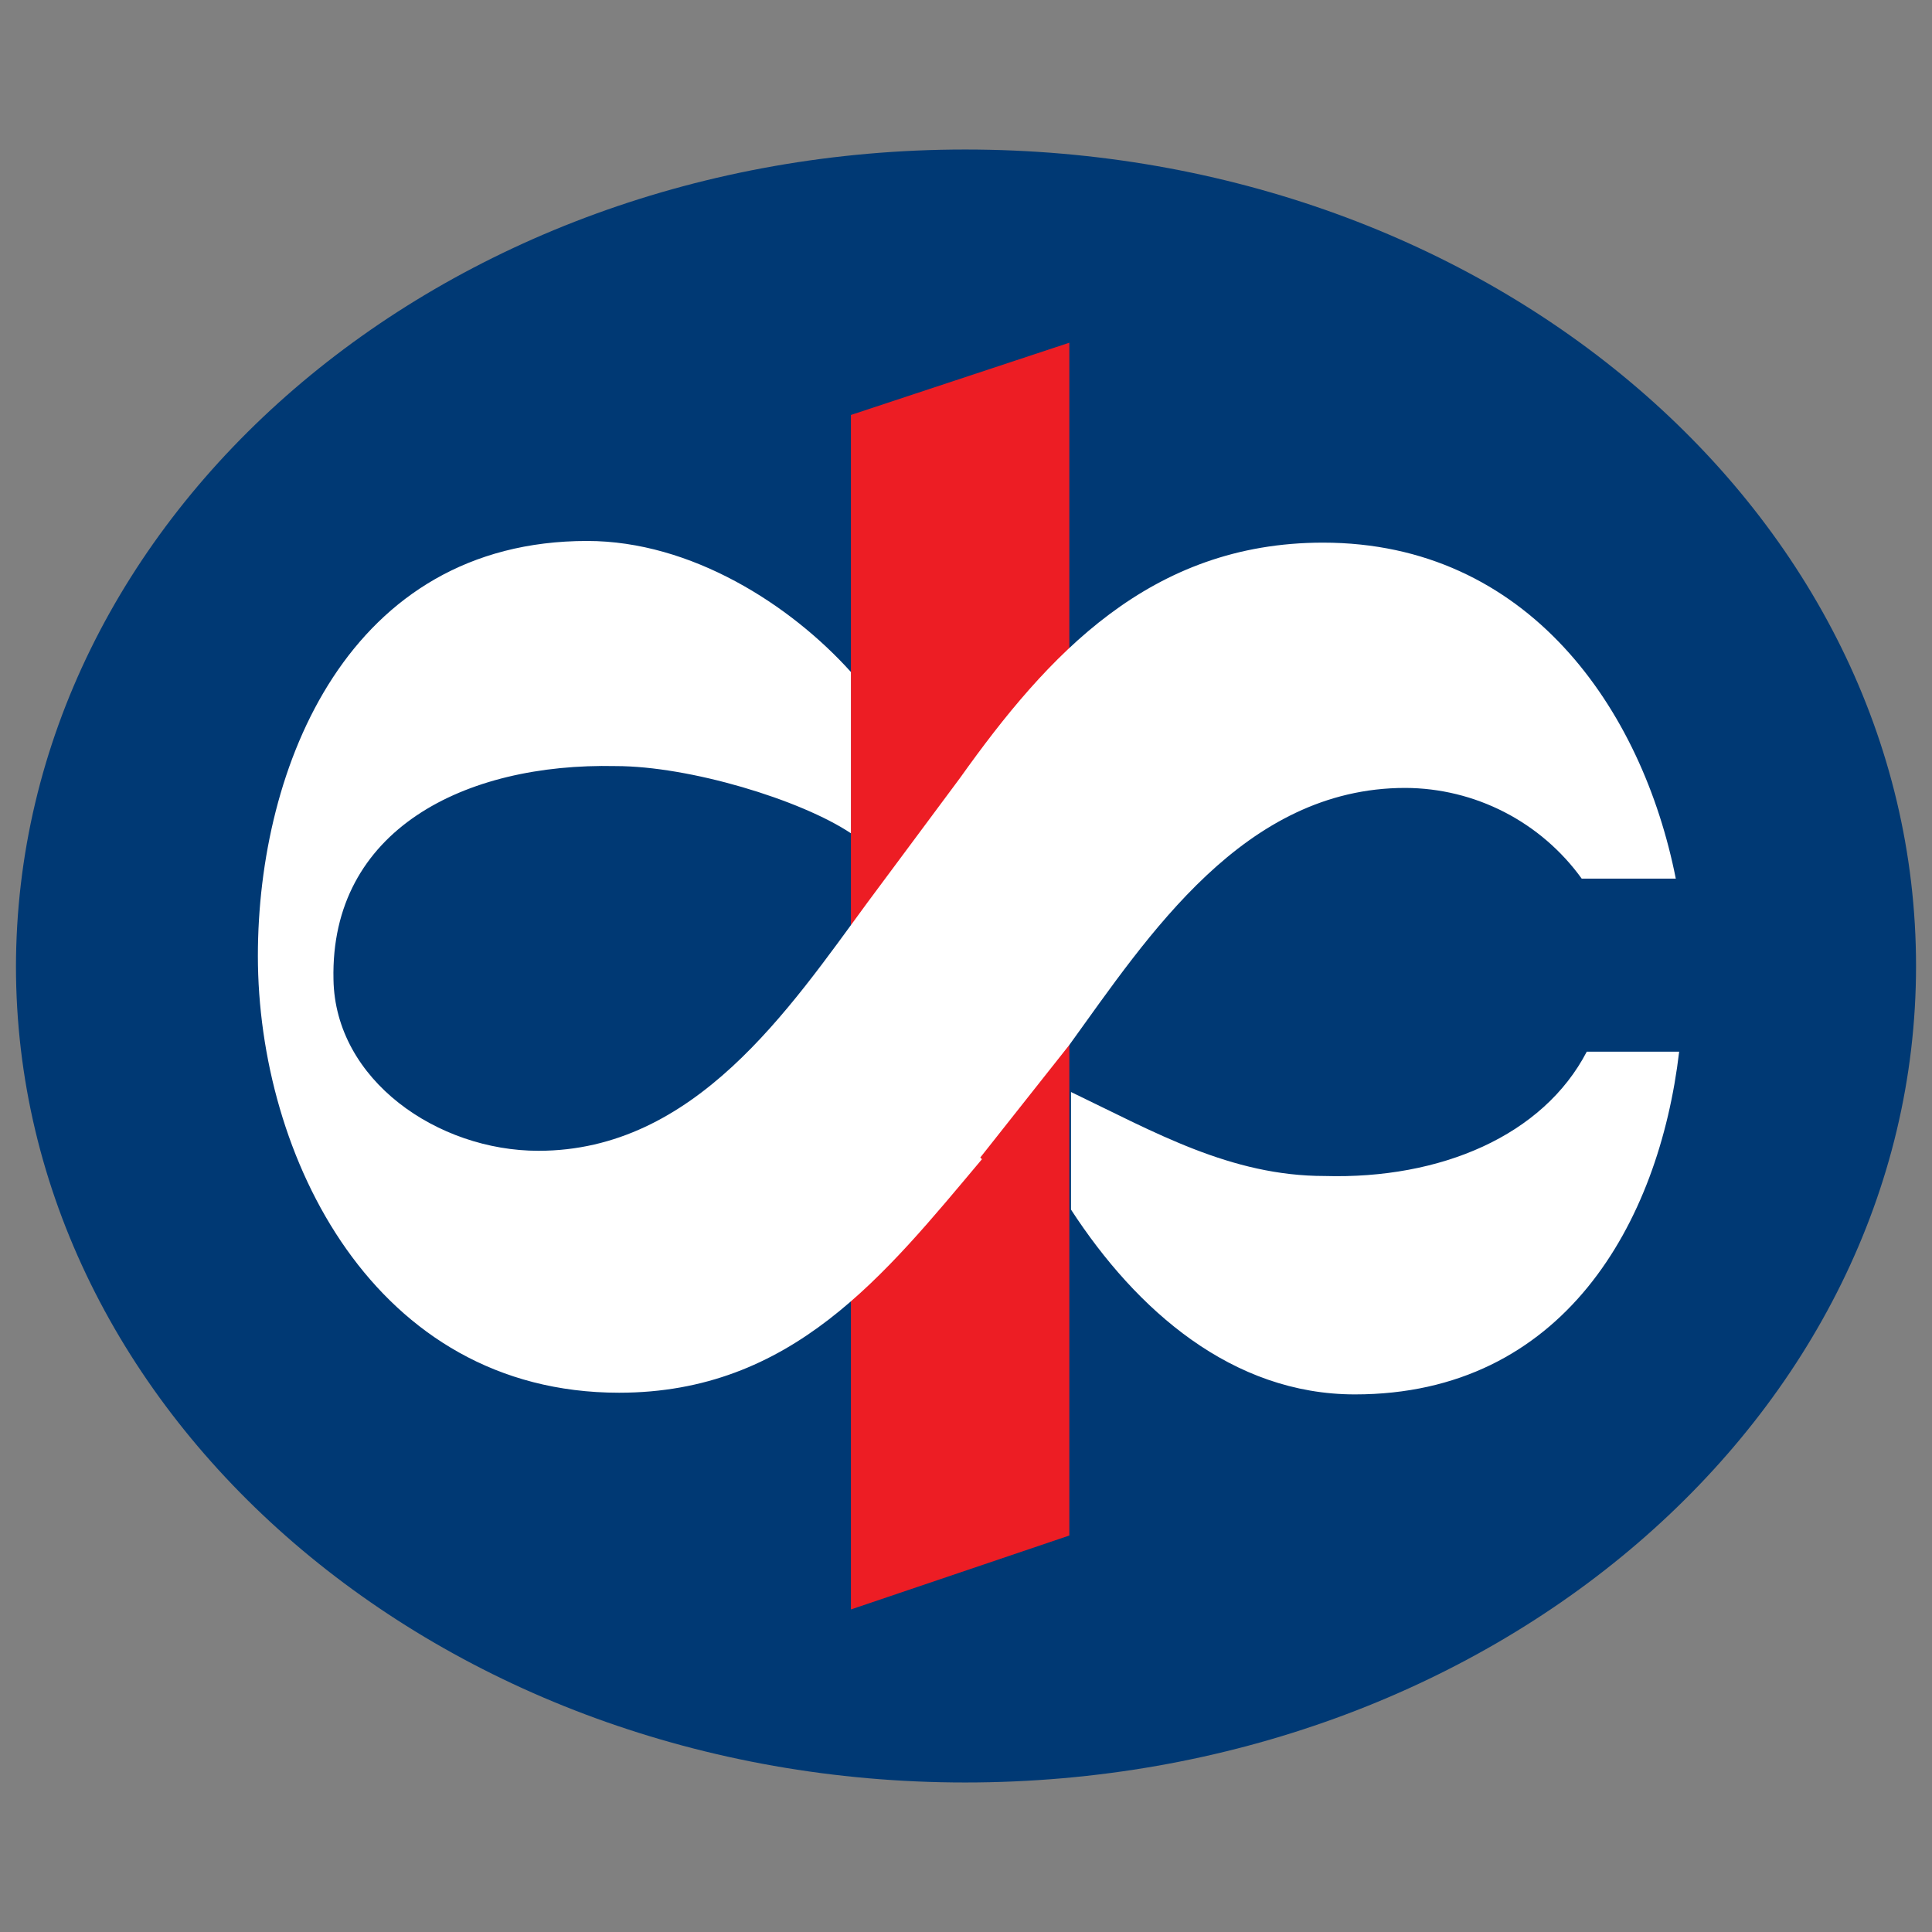 <svg width="115" height="115" viewBox="0 0 115 115" fill="none" xmlns="http://www.w3.org/2000/svg">
<rect x="0" y="0" width="115" height="115" fill="#808080" stroke="none"/>
<path d="M0.95 57.6C0.95 30.7 26.25 8.9 57.45 8.9C88.75 8.9 114.05 30.6 114.05 57.5C114.05 84.3 88.75 106.1 57.45 106.1C26.25 106.1 0.95 84.3 0.95 57.5" fill="#003974"/>
<path d="M50.65 24.7L63.65 20.4V91.4L50.65 95.8V24.7Z" fill="#ED1D24"/>
<path d="M99.95 62.6C98.75 72.8 93.05 83 80.65 83C73.35 83 67.65 78 63.75 72V65C68.75 67.4 73.25 70 78.85 70C85.75 70.2 91.85 67.6 94.45 62.6H99.95ZM58.45 69C52.65 75.9 47.15 82.9 36.85 82.9C22.25 82.9 15.35 68.8 15.35 56.9C15.35 45.6 20.75 32.2 34.95 32.2C41.15 32.2 47.05 36 50.65 40V49.6C47.65 47.6 41.05 45.6 36.65 45.6C27.65 45.4 19.65 49.4 19.85 58.3C19.95 64.3 26.05 68.5 32.05 68.5C41.35 68.5 46.95 60.1 51.65 53.7L57.15 46.3C62.35 39 68.45 32.3 78.75 32.3C90.95 32.3 97.75 42.2 99.75 52.3H94.15C92.95 50.635 91.373 49.278 89.548 48.339C87.723 47.401 85.702 46.907 83.65 46.9C74.05 46.9 68.35 55.7 63.65 62.2L58.35 68.9" fill="white"/>
</svg>

